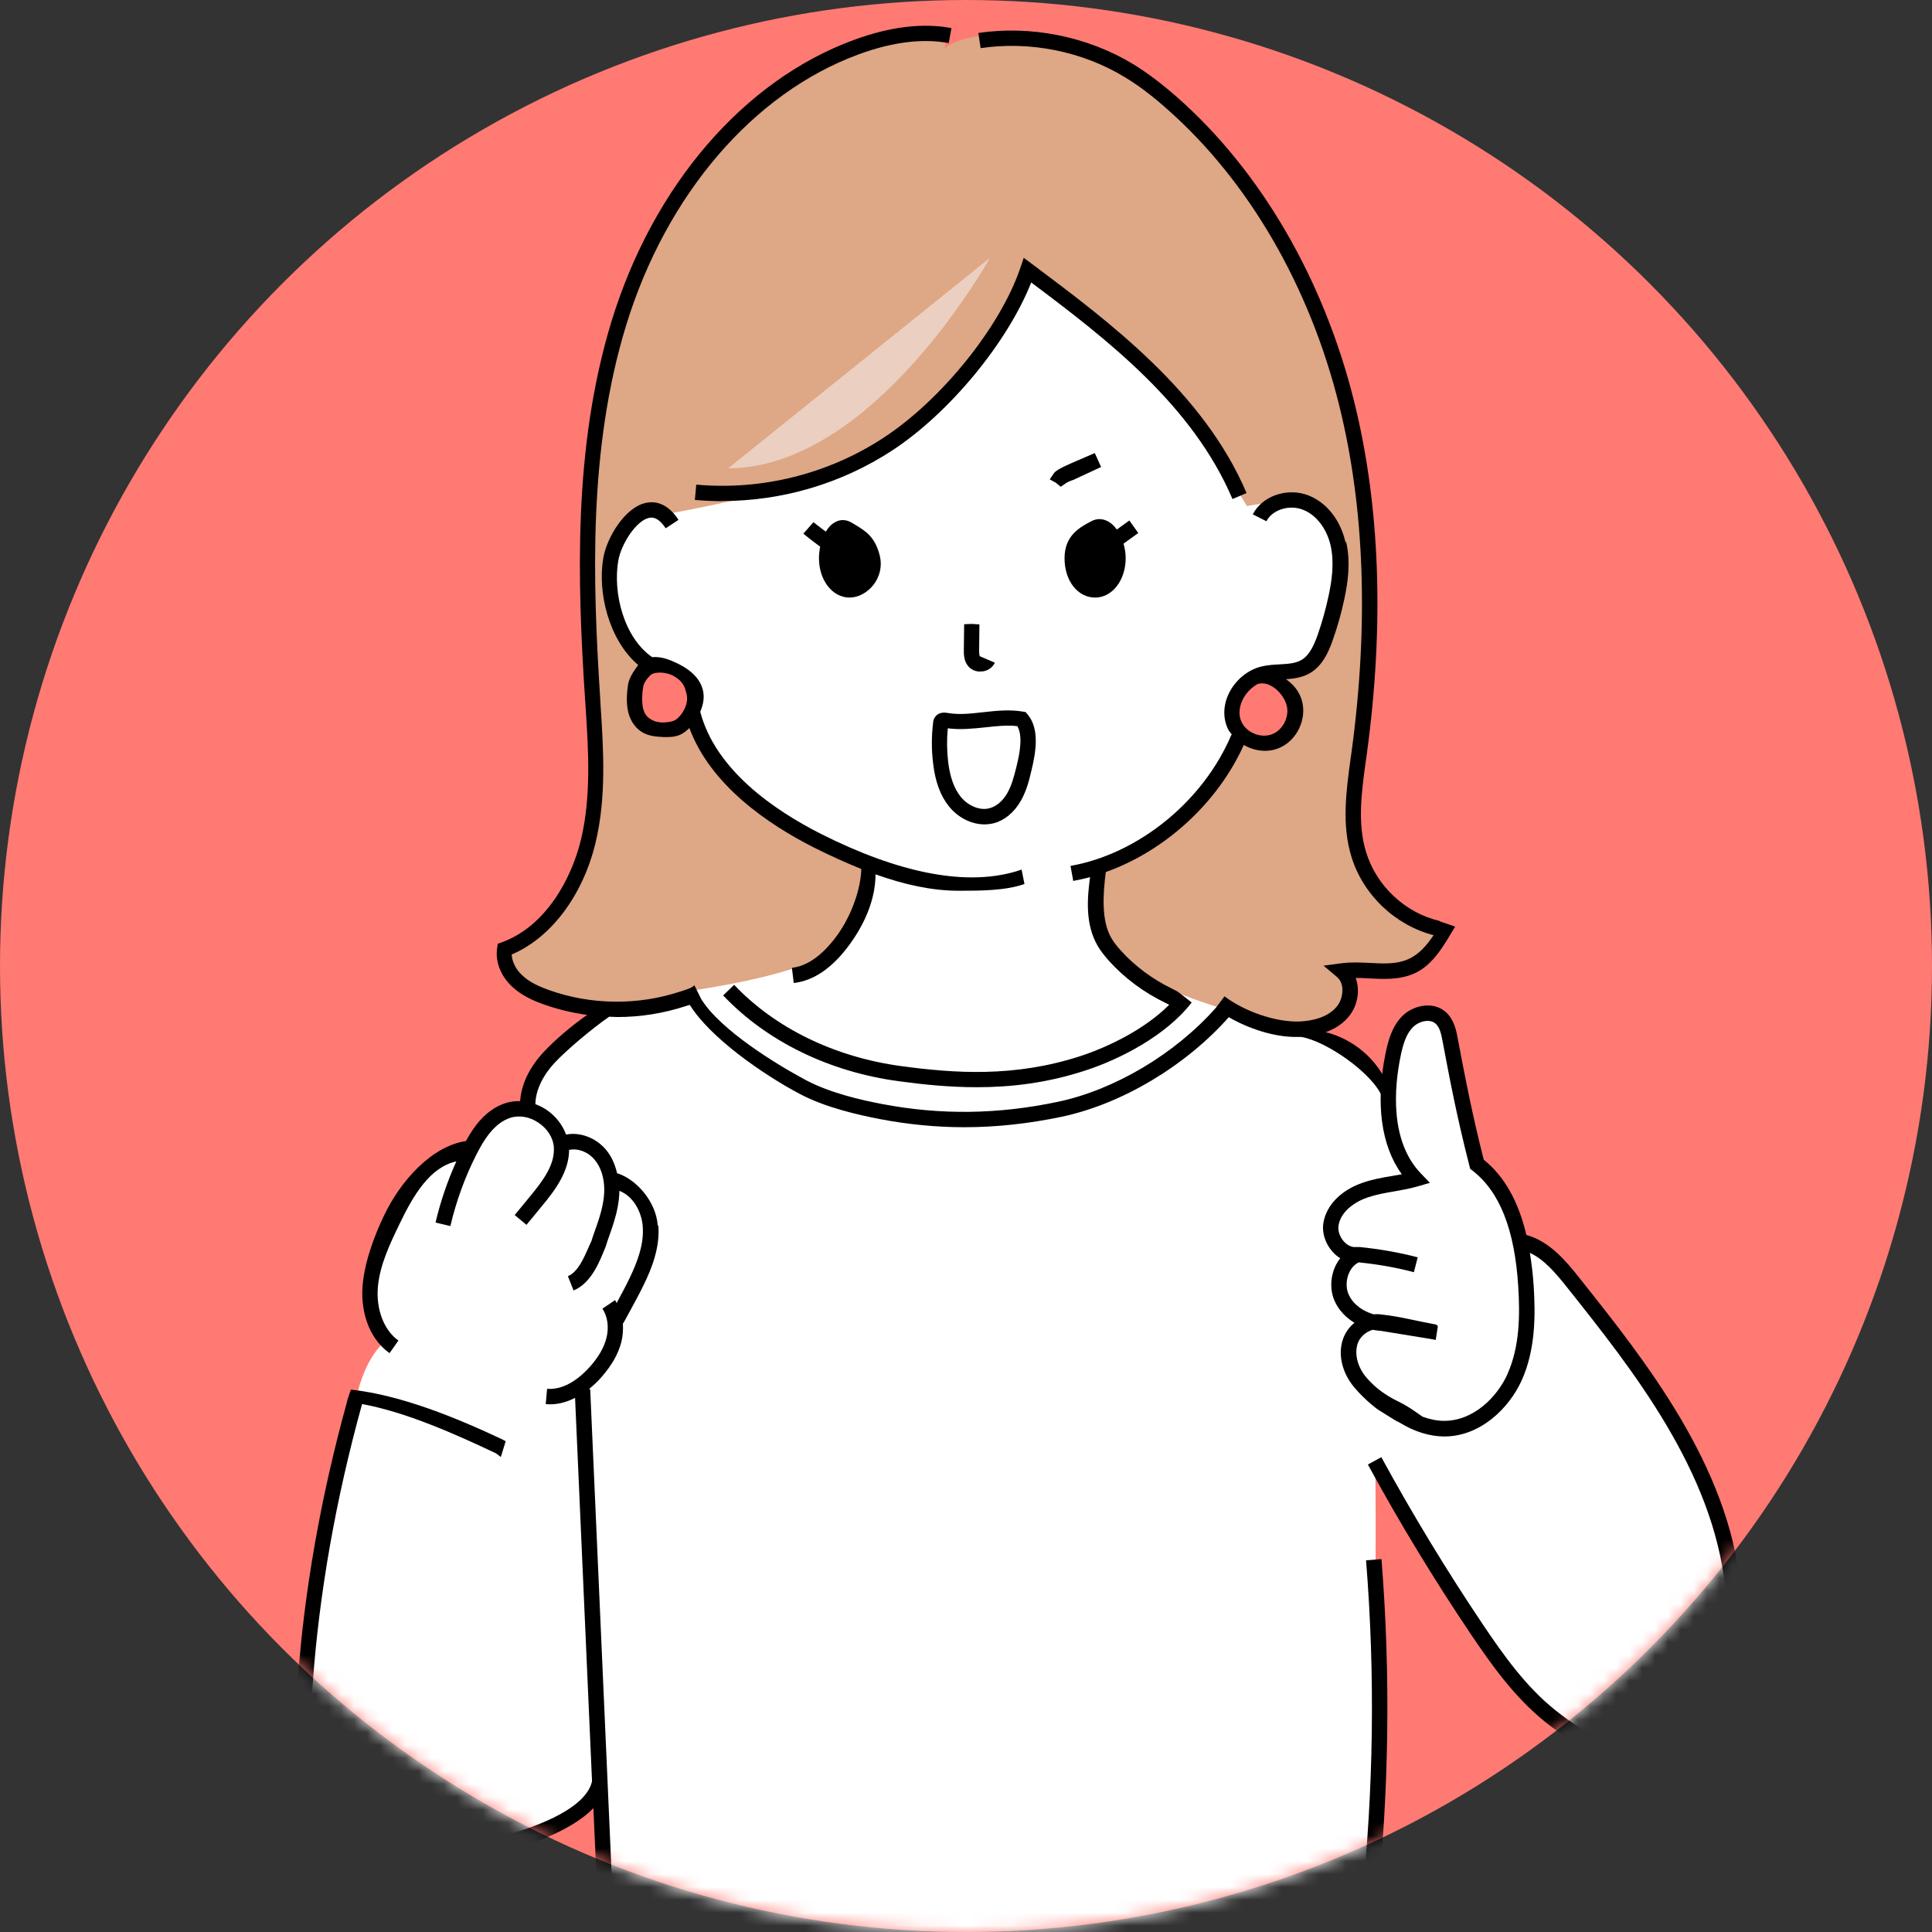 <svg width="150" height="150" viewBox="0 0 150 150" fill="none" xmlns="http://www.w3.org/2000/svg">
<rect x="0" y="0" width="150" height="150" fill="#333333" stroke="none"/>
<circle cx="75" cy="75" r="75" fill="#FF7A73"/>
<mask id="mask0_227_325" style="mask-type:alpha" maskUnits="userSpaceOnUse" x="0" y="0" width="150" height="150">
<circle cx="75" cy="75" r="75" fill="#D9D9D9"/>
</mask>
<g mask="url(#mask0_227_325)">
<path d="M102.512 80.175C103.746 80.758 107.306 84.019 107.306 84.019C107.306 84.019 107.887 79.259 111.482 78.783C112.135 79.818 113.309 85.613 114.887 90.111C116.975 92.062 117.367 95.073 118.138 96.084C122.694 99.773 128.187 106.959 130.454 111.945C132.601 116.669 137.715 124.7 133.147 132.232C131.533 134.886 127.986 138.896 121.65 134.755C114.863 130.317 106.784 113.861 106.784 113.861C106.784 113.861 107.021 135.397 105.953 151.865C90.576 163.217 60.879 161.515 48.077 152.722C46.001 151.294 46.654 141.287 46.452 139.824C44.945 140.062 38.776 143.429 38.776 143.429C38.776 143.429 24.965 146.023 24.004 137.456C23.304 131.257 25.345 119.727 27.658 108.59C28.002 106.912 28.726 105.198 29.818 104.211C28.002 101.855 28.987 97.904 30.102 95.156C31.23 93.204 33.875 88.992 36.367 88.992C38.123 87.541 39.499 85.78 41.208 86.291C38.942 82.448 46.309 78.962 46.309 78.962L47.603 41.326L79.875 21.122L104.98 40.933C104.98 40.933 99.06 74.369 102.5 80.187L102.512 80.175Z" fill="white"/>
<path d="M73.978 30.082C76.778 27.595 79.827 20.765 79.827 20.765L90.505 29.166L96.817 39.292C96.817 39.292 100.614 38.459 102.204 39.744C103.794 41.029 103.794 43.313 103.794 43.313C103.794 43.313 103.034 49.227 101.836 50.715C101.314 51.369 99.76 52.178 98.858 52.226C99.072 52.725 100.258 53.784 100.4 54.439C100.567 55.153 100.009 56.795 99.392 57.187C98.68 57.651 96.805 57.009 95.987 57.283C97.173 58.972 88.631 65.933 85.225 67.289C83.802 67.861 86.151 73.37 86.151 73.37C86.151 73.37 89.473 76.309 90.98 76.915C93.234 77.832 99.19 79.926 101.67 79.367C102.216 79.248 103.924 78.831 104.363 77.891C104.921 76.713 103.639 75.059 103.639 75.059L109.24 74.893L111.85 72.62C111.85 72.62 108.16 70.466 107.199 69.431C106.44 68.622 104.945 65.624 104.945 65.624L105.965 49.144L106.024 40.446C106.024 40.446 104.945 35.02 104.351 32.045C104.055 30.57 101.646 22.919 100.175 20.349C99.321 18.85 94.587 12.103 92.546 9.985C92.143 9.569 87.551 5.773 86.97 5.392C85.914 4.69 83.802 3.691 81.856 3.239C80.029 2.81 75.651 2.096 73.325 3.738C73.966 1.359 69.422 2.537 66.076 3.619C62.73 4.702 59.503 6.773 55.73 10.949C53.44 13.483 49.845 19.445 48.706 22.669C47.923 24.894 46.891 29.321 46.891 29.321C46.891 29.321 46.393 29.916 45.693 40.339C45.372 45.11 46.404 60.555 45.277 66.837C44.423 71.537 39.167 73.679 39.167 73.679C39.452 75.952 42.406 77.701 44.731 77.784C46.879 77.856 50.059 78.558 53.879 76.892C57.783 76.273 60.986 75.571 63.774 74.393C65.329 73.739 67.535 70.74 67.298 66.956L58.91 62.78C58.91 62.78 53.784 57.961 53.772 56.105C53.025 55.95 50.925 56.985 50.201 56.747C49.572 56.545 48.944 55.141 48.825 54.498C48.694 53.749 49.276 52.119 49.81 51.619C48.979 51.119 47.425 48.061 47.14 46.907C46.855 45.753 46.915 43.337 47.33 42.207C47.662 41.291 48.837 39.744 49.667 39.411C50.438 39.101 52.159 39.839 52.159 39.839C52.159 39.839 61.686 38.078 64.415 36.757C69.446 34.318 70.881 32.795 73.93 30.082H73.978Z" fill="#DEA785"/>
<path d="M98.289 57.652C99.665 57.652 100.78 56.533 100.78 55.153C100.78 53.773 99.665 52.654 98.289 52.654C96.912 52.654 95.797 53.773 95.797 55.153C95.797 56.533 96.912 57.652 98.289 57.652Z" fill="#FF7A73"/>
<path d="M51.708 56.949C53.182 56.949 54.377 55.751 54.377 54.272C54.377 52.793 53.182 51.595 51.708 51.595C50.234 51.595 49.038 52.793 49.038 54.272C49.038 55.751 50.234 56.949 51.708 56.949Z" fill="#FF7A73"/>
<path d="M56.074 38.911C55.362 38.911 54.662 38.875 53.95 38.816L54.057 37.626C59.159 38.09 64.32 36.793 68.603 33.985C73.112 31.034 77.68 25.358 79.222 20.789L79.483 20.016L80.135 20.503C86.068 24.942 93.46 30.451 96.782 38.28L95.69 38.744C92.593 31.474 86.02 26.393 80.064 21.931C78.225 26.584 73.717 32.069 69.256 34.984C65.34 37.542 60.737 38.899 56.074 38.899V38.911Z" fill="black"/>
<path d="M106.06 121.142C106.772 130.007 106.653 138.99 105.704 147.831C105.656 148.295 105.467 148.628 105.395 148.664L105.146 149.83C105.229 149.854 105.324 149.854 105.407 149.854C105.656 149.854 105.882 149.782 106.095 149.628C106.724 149.175 106.867 148.235 106.902 147.962C107.851 139.05 107.97 129.995 107.258 121.047L106.072 121.142H106.06Z" fill="black"/>
<path d="M135.14 123.189C134.179 113.729 127.76 105.674 122.611 99.201C121.662 98.011 120.369 96.393 118.506 95.881C117.889 93.263 116.797 91.324 115.196 90.039C114.27 86.386 113.713 83.459 113.179 80.627C113.072 80.032 112.894 79.14 112.241 78.568C111.257 77.7 109.691 78.045 108.848 78.913C108.077 79.699 107.78 80.77 107.567 81.817C106.784 85.684 107.235 88.968 108.836 91.169C108.575 91.217 108.302 91.264 108.029 91.312C107.306 91.431 106.57 91.562 105.846 91.812C104.138 92.383 102.987 93.549 102.75 94.929C102.595 95.834 103.011 96.857 103.77 97.487C103.865 97.559 103.96 97.63 104.055 97.69C103.936 97.844 103.829 98.011 103.734 98.189C103.284 99.07 103.236 100.141 103.616 100.998C103.924 101.7 104.47 102.283 105.158 102.699C104.767 103.02 104.47 103.437 104.292 103.901C103.841 105.114 104.185 106.59 105.17 107.744C106.001 108.732 106.973 109.434 106.973 109.434L108.35 110.29L108.741 110.493C109.833 111.159 110.996 111.516 112.099 111.528H112.135C114.923 111.528 117.153 109.35 118.138 107.185C119.218 104.793 119.218 102.128 119.075 99.843C119.016 98.927 118.909 98.082 118.779 97.273C119.87 97.773 120.748 98.796 121.686 99.974C126.74 106.328 133.028 114.229 133.954 123.343C134.227 126.021 134.084 129.828 131.854 132.708C130.11 134.968 127.001 136.111 124.509 135.099C123.145 134.516 121.887 133.683 120.725 132.755C118.458 130.935 116.726 128.495 115.148 126.151C112.324 121.951 109.667 117.572 107.246 113.134L106.202 113.705C108.635 118.179 111.316 122.594 114.163 126.83C115.789 129.245 117.58 131.768 119.977 133.695C121.021 134.54 122.172 135.254 123.382 135.813C124.355 136.503 125.435 136.801 126.526 136.801C128.876 136.801 131.272 135.409 132.791 133.433C135.259 130.233 135.425 126.116 135.128 123.224L135.14 123.189ZM117.047 106.673C116.228 108.494 114.389 110.314 112.135 110.314H112.111C111.565 110.314 111.007 110.195 110.45 109.993L109.607 109.41C109.607 109.41 109.085 109.065 108.575 108.815C107.602 108.351 106.772 107.756 106.084 106.947C105.395 106.138 105.134 105.091 105.419 104.282C105.573 103.853 105.953 103.484 106.404 103.306C106.451 103.282 106.523 103.258 106.594 103.246C106.796 103.294 107.009 103.306 107.223 103.33L111.091 103.96L111.47 104.032L111.636 102.949L111.482 102.83L111.328 102.806C110.011 102.568 108.67 102.211 107.341 102.068C107.116 102.033 106.89 102.021 106.653 102.045C105.834 101.807 105.063 101.295 104.707 100.498C104.47 99.974 104.506 99.284 104.79 98.725C104.897 98.511 105.123 98.189 105.49 98.011C106.938 98.154 108.374 98.404 109.774 98.772L110.07 97.618C108.611 97.237 107.104 96.976 105.585 96.821H105.253C104.933 96.845 104.66 96.678 104.518 96.559C104.079 96.202 103.841 95.619 103.924 95.131C104.114 94.025 105.241 93.275 106.226 92.954C106.867 92.74 107.531 92.621 108.231 92.502C108.836 92.395 109.465 92.288 110.07 92.109L111.019 91.835L110.331 91.122C107.863 88.575 108.267 84.351 108.729 82.067C108.931 81.067 109.168 80.294 109.691 79.758C110.141 79.294 110.996 79.068 111.458 79.473C111.779 79.758 111.897 80.27 112.004 80.853C112.55 83.756 113.119 86.755 114.092 90.538L114.14 90.741L114.306 90.872C116.43 92.502 117.604 95.453 117.877 99.903C118.008 102.045 118.008 104.531 117.035 106.685L117.047 106.673Z" fill="black"/>
<path d="M111.767 71.501C109.097 70.882 106.855 68.776 106.06 66.147C105.372 63.91 105.716 61.435 106.048 59.043L106.119 58.543C107.484 48.489 107.151 39.279 105.134 31.165C102.773 21.693 97.921 13.328 91.443 7.593C90.209 6.51 89.082 5.654 87.99 4.987C84.442 2.834 80.052 1.953 75.959 2.56L76.137 3.738C79.958 3.167 84.063 3.988 87.361 6.011C88.417 6.653 89.461 7.438 90.648 8.497C96.948 14.066 101.682 22.229 103.972 31.462C105.953 39.422 106.273 48.489 104.933 58.389L104.861 58.889C104.517 61.411 104.161 64.017 104.921 66.504C105.823 69.466 108.314 71.834 111.304 72.608C110.758 73.417 110.165 74.107 109.323 74.476C108.433 74.868 107.412 74.821 106.333 74.761C105.597 74.726 104.85 74.69 104.09 74.797L102.761 74.975L103.794 75.844C104.114 76.118 104.209 76.487 104.221 76.76C104.256 77.272 104.078 77.831 103.746 78.2C103.022 79.033 101.824 79.259 100.946 79.307C99.048 79.39 96.592 78.51 95.073 77.355L94.397 78.248C91.241 81.817 86.543 84.614 82.141 85.542C77.478 86.529 73.017 86.577 68.508 85.72C66.883 85.411 64.498 84.875 62.6 83.876C60.31 82.662 55.908 79.961 54.437 77.558L53.915 76.499C53.677 76.725 53.31 76.82 52.811 76.986C49.513 78.069 45.894 78.034 42.62 76.867C41.955 76.629 41.113 76.284 40.508 75.689C40.033 75.237 39.76 74.654 39.725 74.107C42.762 72.822 45.23 69.562 46.226 65.48C47.093 61.911 46.855 58.198 46.618 54.605L46.594 54.141C46.025 45.217 45.657 34.901 48.611 25.263C51.732 15.101 58.483 7.224 66.681 4.214C69.279 3.262 71.629 2.965 73.657 3.345L73.871 2.179C71.629 1.763 69.078 2.072 66.278 3.107C57.735 6.249 50.711 14.411 47.484 24.93C44.47 34.77 44.838 45.217 45.42 54.236L45.455 54.7C45.681 58.198 45.918 61.828 45.099 65.219C44.364 68.241 42.37 71.918 38.977 73.155L38.645 73.274L38.597 73.619C38.443 74.63 38.858 75.737 39.713 76.558C40.484 77.308 41.481 77.724 42.264 77.998C43.343 78.379 44.459 78.64 45.586 78.795C44.399 79.628 43.094 80.723 42.169 81.722C40.899 83.102 40.258 84.685 40.389 86.184L41.575 86.089C41.445 84.518 42.442 83.186 43.047 82.531C43.96 81.544 46.001 79.83 47.294 78.938C47.508 78.938 47.721 78.962 47.935 78.962C49.727 78.962 51.518 78.676 53.227 78.117C53.357 78.069 53.464 78.045 53.559 78.022C55.113 80.532 59.159 83.376 62.078 84.923C64.118 86.006 66.622 86.553 68.318 86.886C70.501 87.303 72.685 87.517 74.868 87.517C77.347 87.517 79.851 87.243 82.414 86.708C87.1 85.72 92.048 82.757 95.405 78.974C96.96 79.878 98.929 80.508 100.578 80.508C100.733 80.508 100.875 80.508 101.029 80.508C102.987 80.83 106.582 83.34 107.317 85.173L107.78 84.316C106.95 82.258 105.075 80.663 102.928 80.14C103.556 79.913 104.173 79.557 104.66 78.997C105.206 78.379 105.49 77.51 105.419 76.677C105.395 76.415 105.348 76.165 105.253 75.927C105.585 75.927 105.929 75.939 106.285 75.963C107.448 76.023 108.658 76.082 109.797 75.582C111.328 74.916 112.206 73.203 112.977 71.941L111.767 71.525V71.501Z" fill="black"/>
<path d="M104.458 42.087C104.078 40.398 103.022 39.041 101.634 38.482C99.997 37.816 98.004 38.482 97.268 39.934L98.324 40.469C98.787 39.565 100.127 39.148 101.195 39.588C102.204 39.993 103.011 41.052 103.307 42.349C103.616 43.705 103.39 45.145 103.153 46.252C102.939 47.263 102.655 48.286 102.311 49.274C102.026 50.071 101.682 50.856 101.053 51.237C100.578 51.511 99.973 51.547 99.333 51.582C98.894 51.606 98.431 51.63 97.98 51.737C96.888 51.987 95.904 52.796 95.394 53.867C94.954 54.795 94.943 55.806 95.358 56.639C95.441 56.794 95.56 56.925 95.666 57.068L95.607 57.044C93.436 62.196 88.405 66.289 83.114 67.229L83.327 68.395C83.766 68.312 84.205 68.217 84.632 68.098C84.419 69.704 84.229 71.727 85.225 73.44C85.439 73.809 85.724 74.178 86.115 74.618C87.302 75.927 88.785 77.046 90.517 77.879C90.588 77.914 90.695 77.962 90.778 78.009C88.868 79.925 86.032 81.293 83.849 82.007C78.759 83.649 74.156 83.34 69.944 82.769C64.795 82.067 60.191 79.83 56.999 76.463L56.145 77.284C59.527 80.853 64.379 83.221 69.79 83.947C71.724 84.209 73.729 84.411 75.841 84.411C78.486 84.411 81.275 84.09 84.229 83.126C86.898 82.269 90.541 80.413 92.522 77.831L91.621 77.129C91.419 76.962 91.17 76.843 90.968 76.748C89.461 76.01 88.097 74.999 87.017 73.797C86.685 73.428 86.448 73.119 86.281 72.822C85.522 71.525 85.617 69.526 85.854 67.705C90.434 66.075 94.527 62.362 96.568 57.841C97.066 58.127 97.636 58.293 98.205 58.293C98.573 58.293 98.929 58.234 99.273 58.091C100.697 57.52 101.504 55.806 101.065 54.343C100.863 53.676 100.412 53.117 99.843 52.736C100.472 52.689 101.112 52.606 101.705 52.261C102.678 51.689 103.153 50.63 103.485 49.667C103.853 48.631 104.15 47.56 104.375 46.502C104.636 45.276 104.885 43.67 104.517 42.087H104.458ZM99.878 54.7C100.151 55.58 99.641 56.651 98.787 56.996C97.933 57.341 96.817 56.913 96.414 56.092C96.07 55.414 96.295 54.724 96.461 54.367C96.71 53.831 97.138 53.391 97.624 53.117L97.743 53.081C98.644 52.891 99.606 53.819 99.878 54.7Z" fill="black"/>
<path d="M88.37 41.374L87.681 40.411L86.709 41.113C86.531 40.863 86.317 40.649 86.092 40.518C85.653 40.256 85.178 40.232 84.751 40.458C83.861 40.922 82.651 41.553 82.651 43.338C82.651 45.123 83.695 46.396 85.024 46.396C86.353 46.396 87.397 45.051 87.397 43.338C87.397 42.957 87.337 42.576 87.231 42.207L88.37 41.386V41.374Z" fill="black"/>
<path d="M66.456 40.778L66.159 40.6C65.72 40.326 65.246 40.303 64.818 40.552C64.534 40.707 64.296 40.969 64.118 41.278C64.059 41.231 64 41.183 63.94 41.147C63.632 40.909 63.323 40.683 63.157 40.541L62.374 41.433C62.552 41.587 62.884 41.849 63.217 42.099C63.371 42.218 63.537 42.337 63.679 42.444C63.62 42.742 63.584 43.051 63.584 43.337C63.584 45.05 64.629 46.395 65.957 46.395C66.634 46.395 67.322 46.026 67.808 45.419C68.307 44.776 68.496 43.967 68.318 43.194C67.963 41.683 67.191 41.231 66.456 40.778Z" fill="black"/>
<path d="M83.386 37.233L85.487 36.258L85 35.175L83.209 35.948C82.338 36.321 81.864 36.607 81.785 36.805L81.5 37.221L81.963 37.471L82.354 37.792L82.734 37.531C82.9 37.412 83.078 37.34 83.375 37.245L83.386 37.233Z" fill="black"/>
<path d="M76.102 52.13C76.102 52.13 76.208 52.13 76.268 52.13C76.707 52.082 77.063 51.821 77.241 51.452L76.078 50.952C76.019 50.869 76.019 50.595 76.019 50.464L76.042 48.477L75.449 48.441L74.856 48.465L74.832 50.452C74.832 50.774 74.82 51.297 75.164 51.714C75.39 51.987 75.734 52.142 76.102 52.142V52.13Z" fill="black"/>
<path d="M79.625 55.284L79.412 55.248C78.368 55.069 77.335 55.188 76.339 55.295C75.378 55.403 74.464 55.51 73.586 55.355C73.135 55.272 72.803 55.379 72.602 55.664C72.471 55.843 72.447 56.021 72.447 56.117C72.317 57.164 72.317 58.222 72.447 59.27C72.613 60.697 73.017 61.792 73.681 62.613C74.393 63.494 75.437 64.005 76.434 64.005C76.683 64.005 76.944 63.97 77.181 63.91C78.012 63.684 78.747 63.065 79.258 62.173C79.673 61.447 79.886 60.662 80.076 59.841C80.456 58.294 80.705 56.569 79.78 55.462L79.637 55.295L79.625 55.284ZM78.913 59.543C78.724 60.305 78.546 60.971 78.213 61.566C77.869 62.173 77.371 62.601 76.849 62.744C76.102 62.958 75.176 62.589 74.583 61.852C74.073 61.221 73.752 60.317 73.61 59.115C73.515 58.27 73.503 57.413 73.586 56.545C74.559 56.676 75.532 56.569 76.481 56.473C77.347 56.378 78.19 56.283 78.985 56.378C79.424 57.128 79.186 58.449 78.913 59.543Z" fill="black"/>
<path d="M79.542 68.646L79.317 67.515C75.129 68.967 69.647 67.718 63.762 64.755C60.132 62.922 55.552 59.793 54.366 55.26C54.627 54.653 54.71 54.058 54.555 53.511C54.223 52.285 52.93 51.666 52.503 51.464C52.147 51.297 51.388 50.94 50.64 51.024C48.433 49.501 47.567 46.026 48.006 43.516C48.232 42.23 49.394 40.422 50.391 40.208C50.557 40.172 51.055 40.065 51.684 41.017L52.681 40.362C51.803 39.018 50.818 38.899 50.154 39.042C48.505 39.387 47.116 41.755 46.843 43.301C46.369 46.014 47.282 49.703 49.549 51.63C49.252 52.035 48.849 52.606 48.766 53.13C48.659 53.772 48.635 54.415 48.718 54.986C48.825 55.759 49.216 56.426 49.774 56.794C50.308 57.151 50.937 57.199 51.518 57.223C51.613 57.223 51.72 57.223 51.815 57.223C52.099 57.223 52.372 57.199 52.657 57.104C53.025 56.973 53.298 56.747 53.523 56.521C55.16 60.959 59.633 64.005 63.217 65.814C64.474 66.444 65.696 66.992 66.871 67.468C66.835 68.979 66.135 71.049 64.996 72.62C63.881 74.143 62.706 75 61.484 75.142L61.627 76.32C63.193 76.142 64.652 75.13 65.969 73.322C67.286 71.513 67.974 69.633 67.974 67.884C70.24 68.693 72.376 69.157 74.417 69.157C76.114 69.157 78.047 69.157 79.542 68.634V68.646ZM52.918 55.426C52.681 55.736 52.479 55.902 52.277 55.974C52.088 56.045 51.66 56.104 51.388 56.093C50.949 56.069 50.723 55.974 50.426 55.783C50.154 55.605 49.952 55.248 49.893 54.807C49.833 54.367 49.845 53.832 49.94 53.32C49.988 53.047 50.189 52.713 50.545 52.38C50.83 52.166 51.66 52.142 52.266 52.463C53.072 52.904 53.179 53.38 53.298 53.856C53.476 54.498 53.132 55.141 52.918 55.414V55.426Z" fill="black"/>
<path d="M51.067 95.144C50.937 93.312 49.43 91.563 47.911 91.087C47.745 90.385 47.46 89.742 47.021 89.231C46.238 88.326 45.028 87.874 43.948 88.088C43.675 87.339 43.154 86.66 42.442 86.173C41.445 85.506 40.235 85.316 39.203 85.661C37.743 86.149 36.818 87.41 36.177 88.588C33.484 89.005 31.099 91.694 29.829 94.347C29.082 95.906 28.335 97.857 28.157 99.749C27.991 101.474 28.453 103.783 30.245 105.056L30.933 104.08C29.794 103.271 29.177 101.617 29.343 99.868C29.509 98.178 30.268 96.584 31.016 95.037C32.108 92.753 33.401 90.611 35.43 90.171C34.742 91.694 34.196 93.288 33.816 94.918L34.967 95.192C35.418 93.264 36.094 91.396 36.996 89.623C37.553 88.529 38.348 87.208 39.606 86.791C40.294 86.565 41.125 86.696 41.813 87.172C42.501 87.636 42.952 88.338 42.999 89.064C43.094 90.421 42.169 91.658 41.136 92.907L39.962 94.335L40.876 95.097L42.05 93.669C43.142 92.36 44.174 90.944 44.186 89.278C44.862 89.135 45.645 89.421 46.155 90.028C46.654 90.611 46.915 91.444 46.915 92.384C46.903 93.942 46.179 95.442 45.918 96.358C45.55 97.096 45.028 98.714 44.091 99.083L44.53 100.189C46.025 99.594 46.677 97.595 47.021 96.798C47.318 95.775 48.066 94.204 48.089 92.455C49.228 92.895 49.833 94.18 49.904 95.24C50.011 96.679 49.418 98.107 48.896 99.202C48.576 99.868 48.232 100.511 47.876 101.165C47.828 101.094 47.804 101.01 47.757 100.939L46.772 101.605C47.176 102.2 47.294 103.057 47.081 103.89C46.891 104.628 46.476 105.353 45.799 106.115C45.182 106.805 43.937 107.947 42.477 107.828L42.37 109.018C42.477 109.018 42.584 109.03 42.703 109.03C43.414 109.03 44.067 108.828 44.648 108.53L45.965 138.301C45.515 140.276 42.169 141.74 38.609 142.668C33.14 144.096 29.153 143.632 26.745 141.288C24.063 138.682 24.016 134.279 24.277 130.733C24.787 123.654 26.08 116.348 28.109 109.018L28.026 108.994C31.538 109.625 35.382 111.362 38.514 112.838L38.882 113.123L39.262 111.898L39.001 111.755C35.43 110.077 31.158 108.316 27.243 107.888L26.97 108.697C26.97 108.697 26.946 108.768 26.946 108.804V108.828C24.906 116.193 23.612 123.535 23.102 130.65C22.829 134.458 22.901 139.193 25.938 142.144C27.67 143.822 30.055 144.667 33.069 144.667C34.813 144.667 36.77 144.381 38.93 143.822C41.872 143.049 44.601 141.906 46.072 140.383L46.392 147.606C46.487 149.652 46.665 150.319 47.057 151.794C47.152 152.127 47.247 152.496 47.365 152.936L48.516 152.639C48.398 152.199 48.303 151.818 48.208 151.485C47.828 150.057 47.662 149.474 47.579 147.558L45.823 107.852H45.716C46.12 107.531 46.464 107.198 46.701 106.912C47.496 106.008 48.006 105.115 48.243 104.187C48.362 103.699 48.386 103.224 48.362 102.759C48.386 102.724 48.41 102.7 48.433 102.664L48.92 101.772C49.288 101.094 49.655 100.427 49.987 99.737C50.581 98.512 51.245 96.893 51.115 95.168L51.067 95.144Z" fill="black"/>
<path d="M76.861 20.016C76.861 20.016 67.856 36.329 56.525 36.364L76.861 20.016Z" fill="#EBCFC1"/>
</g>
</svg>
